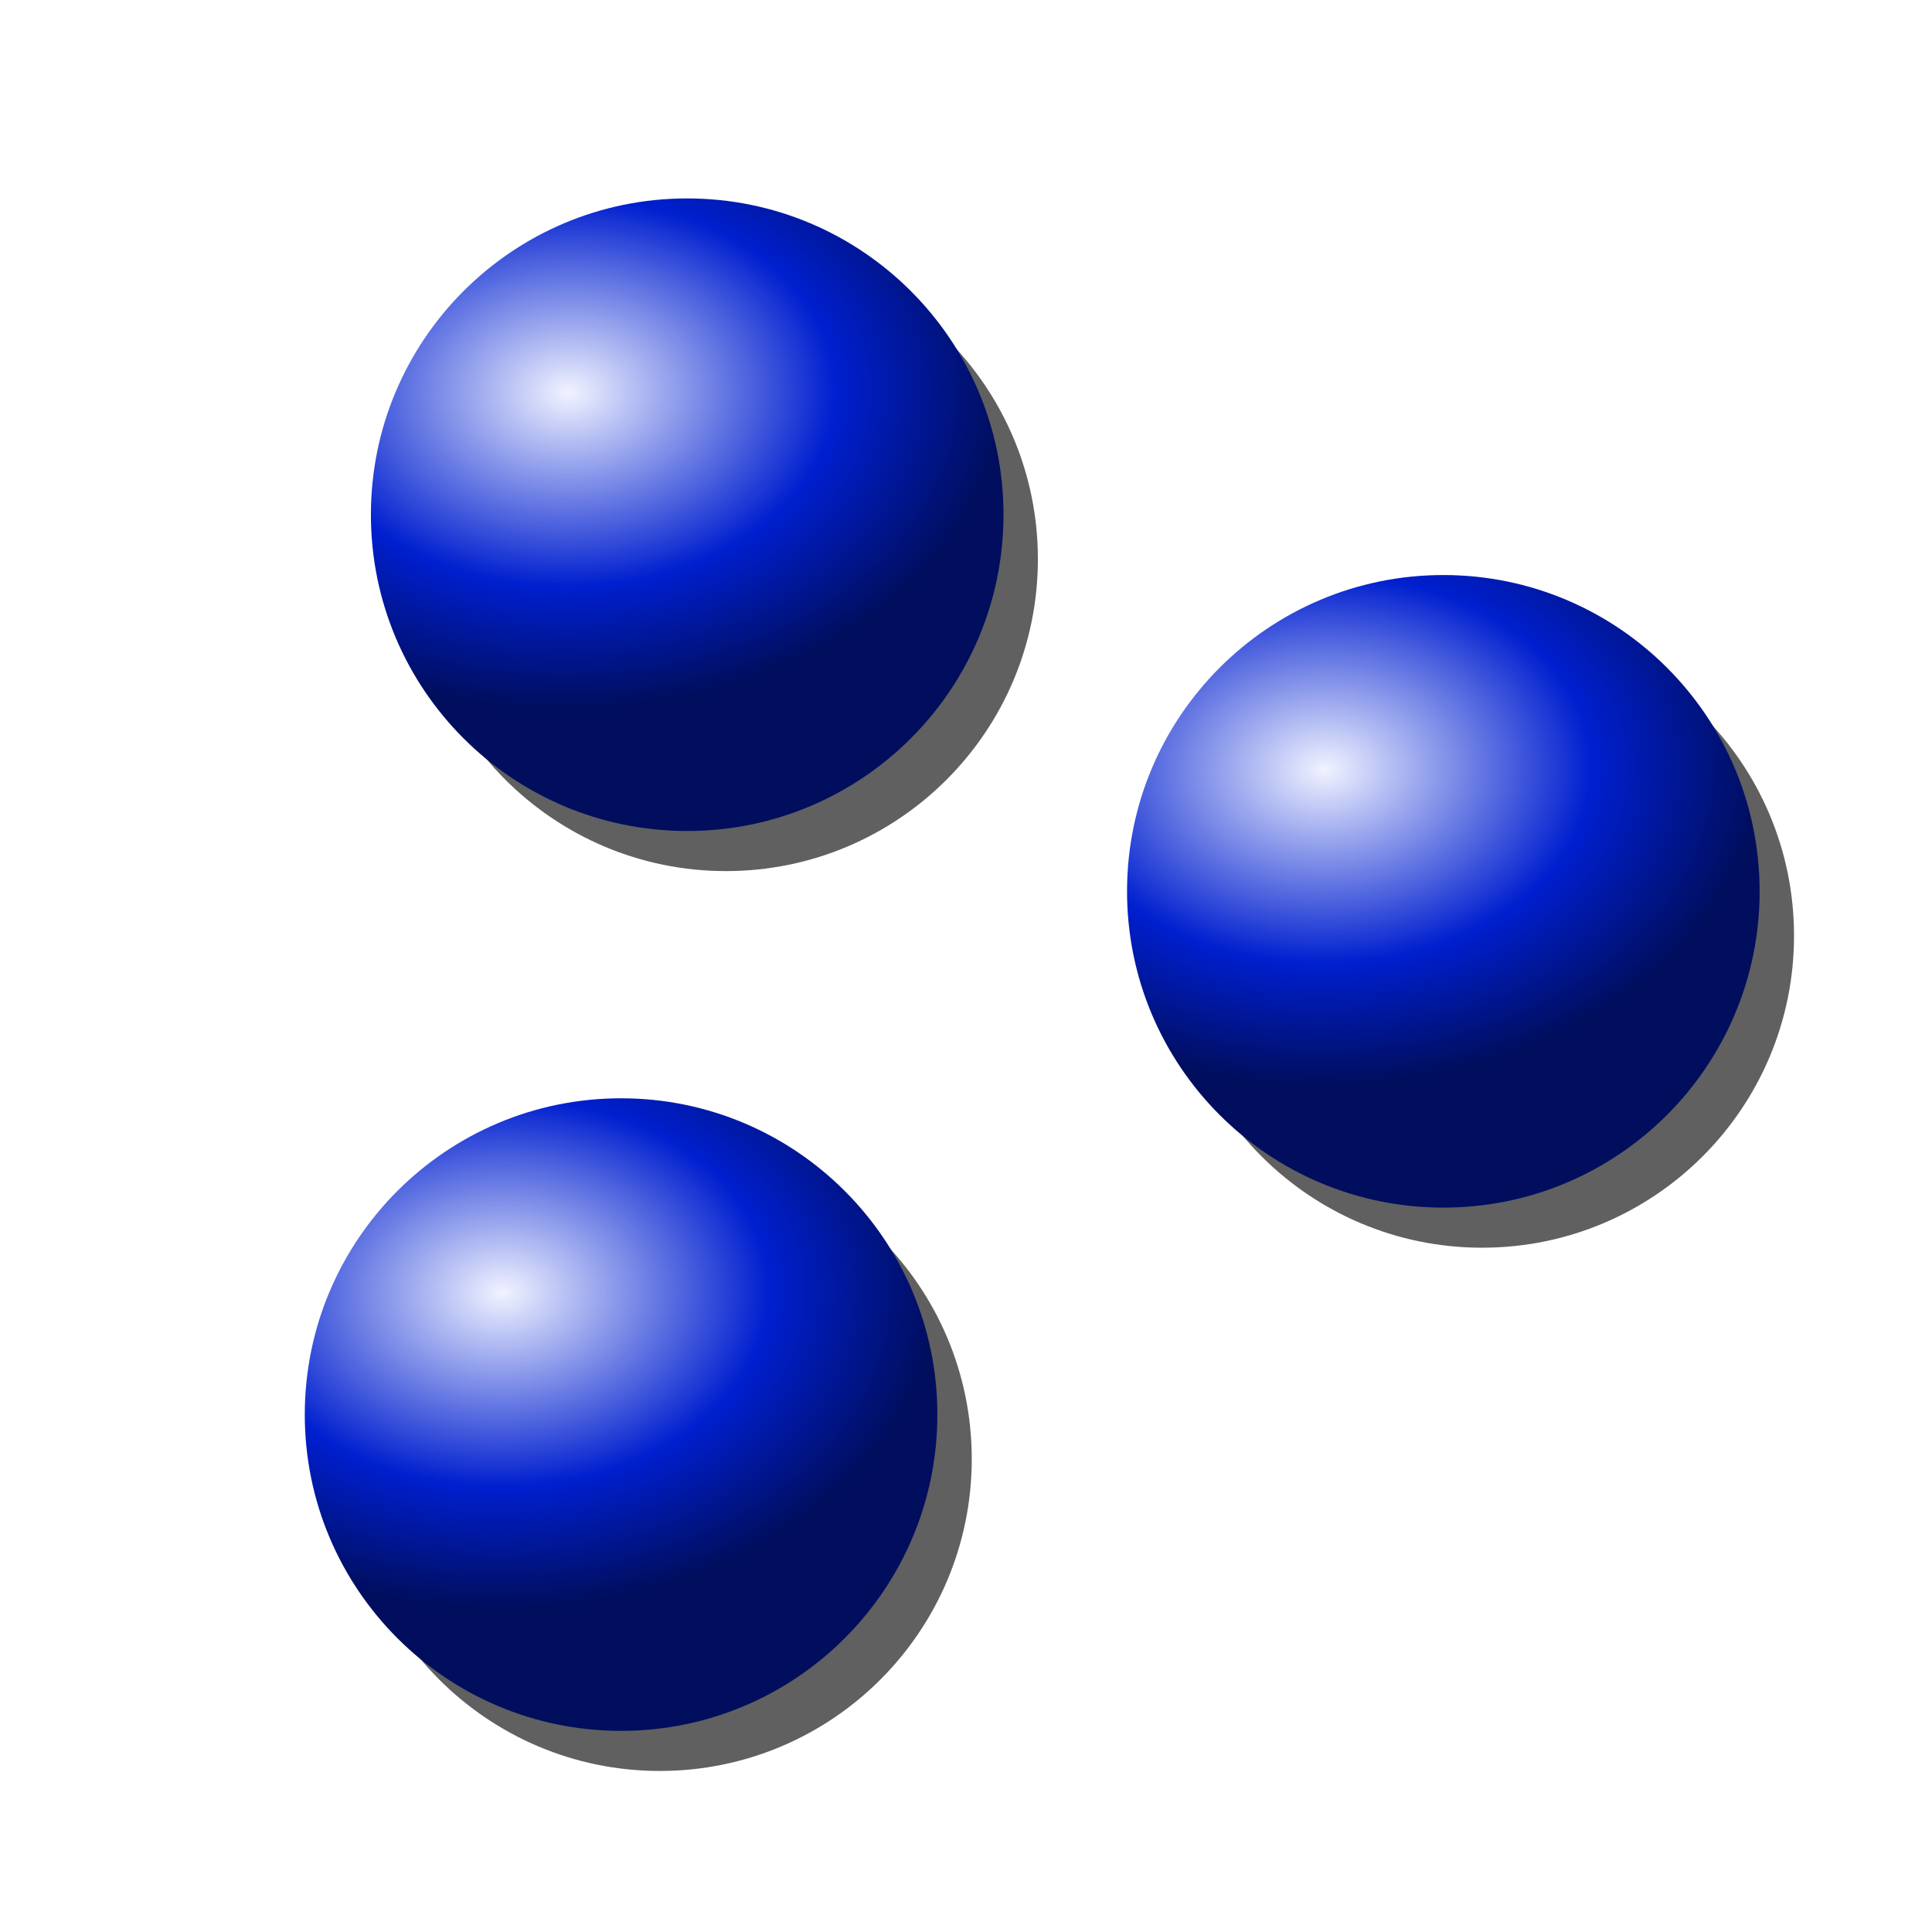 <?xml version="1.0" encoding="UTF-8" standalone="no"?>
<!-- Created with Inkscape (http://www.inkscape.org/) -->

<svg
   xmlns:dc="http://purl.org/dc/elements/1.1/"
   xmlns:cc="http://creativecommons.org/ns#"
   xmlns:rdf="http://www.w3.org/1999/02/22-rdf-syntax-ns#"
   xmlns:svg="http://www.w3.org/2000/svg"
   xmlns="http://www.w3.org/2000/svg"
   xmlns:xlink="http://www.w3.org/1999/xlink"
   xmlns:sodipodi="http://sodipodi.sourceforge.net/DTD/sodipodi-0.dtd"
   xmlns:inkscape="http://www.inkscape.org/namespaces/inkscape"
   width="48px"
   height="48px"
   id="svg2816"
   version="1.1"
   inkscape:version="0.47 r22583"
   sodipodi:docname="select_none.svg">
  <title
     id="title3645">Select None</title>
  <defs
     id="defs2818">
    <linearGradient
       id="linearGradient3599">
      <stop
         style="stop-color:#f1f3ff;stop-opacity:1"
         offset="0"
         id="stop3601" />
      <stop
         id="stop3607"
         offset="0.614"
         style="stop-color:#001fcf;stop-opacity:1" />
      <stop
         style="stop-color:#000e5d;stop-opacity:1"
         offset="1"
         id="stop3603" />
    </linearGradient>
    <inkscape:perspective
       sodipodi:type="inkscape:persp3d"
       inkscape:vp_x="0 : 24 : 1"
       inkscape:vp_y="0 : 1000 : 0"
       inkscape:vp_z="48 : 24 : 1"
       inkscape:persp3d-origin="24 : 16 : 1"
       id="perspective10" />
    <radialGradient
       inkscape:collect="always"
       xlink:href="#linearGradient3599"
       id="radialGradient3605"
       cx="7.643"
       cy="9.5"
       fx="7.643"
       fy="9.5"
       r="6.857"
       gradientUnits="userSpaceOnUse"
       gradientTransform="matrix(1.375,-0.021,0.015,1,-3.01,0.16)" />
    <filter
       inkscape:collect="always"
       id="filter3619"
       x="-0.104"
       width="1.207"
       y="-0.104"
       height="1.207">
      <feGaussianBlur
         inkscape:collect="always"
         stdDeviation="0.669"
         id="feGaussianBlur3621" />
    </filter>
    <radialGradient
       inkscape:collect="always"
       xlink:href="#linearGradient3599"
       id="radialGradient3633"
       gradientUnits="userSpaceOnUse"
       gradientTransform="matrix(1.375,-0.021,0.015,1,-3.01,0.16)"
       cx="7.643"
       cy="9.5"
       fx="7.643"
       fy="9.5"
       r="6.857" />
    <radialGradient
       inkscape:collect="always"
       xlink:href="#linearGradient3599"
       id="radialGradient3641"
       gradientUnits="userSpaceOnUse"
       gradientTransform="matrix(1.375,-0.021,0.015,1,-3.01,0.16)"
       cx="7.643"
       cy="9.5"
       fx="7.643"
       fy="9.5"
       r="6.857" />
    <radialGradient
       inkscape:collect="always"
       xlink:href="#linearGradient3599"
       id="radialGradient3643"
       gradientUnits="userSpaceOnUse"
       gradientTransform="matrix(1.375,-0.021,0.015,1,-3.01,0.16)"
       cx="7.643"
       cy="9.5"
       fx="7.643"
       fy="9.5"
       r="6.857" />
  </defs>
  <sodipodi:namedview
     id="base"
     pagecolor="#ffffff"
     bordercolor="#666666"
     borderopacity="1.0"
     inkscape:pageopacity="0.0"
     inkscape:pageshadow="2"
     inkscape:zoom="14"
     inkscape:cx="11.08086"
     inkscape:cy="24.935753"
     inkscape:current-layer="layer1"
     showgrid="true"
     inkscape:grid-bbox="true"
     inkscape:document-units="px"
     inkscape:window-width="1680"
     inkscape:window-height="1000"
     inkscape:window-x="-8"
     inkscape:window-y="-8"
     inkscape:window-maximized="1">
    <inkscape:grid
       type="xygrid"
       id="grid2812"
       empspacing="12"
       visible="true"
       enabled="false"
       snapvisiblegridlinesonly="true"
       dotted="false" />
    <inkscape:grid
       type="xygrid"
       id="grid2818"
       empspacing="16"
       visible="true"
       enabled="false"
       snapvisiblegridlinesonly="true" />
    <inkscape:grid
       type="xygrid"
       id="grid2820"
       empspacing="4"
       visible="true"
       enabled="false"
       snapvisiblegridlinesonly="true" />
  </sodipodi:namedview>
  <g
     id="layer1"
     inkscape:label="Layer 1"
     inkscape:groupmode="layer">
    <g
       id="g3623"
       transform="translate(0,-2)">
      <path
         transform="translate(0.5,0.571)"
         d="m 25.286,15.321 c 0,4.28 -3.47,7.75 -7.75,7.75 -4.28,0 -7.75,-3.47 -7.75,-7.75 0,-4.28 3.47,-7.75 7.75,-7.75 4.28,0 7.75,3.47 7.75,7.75 z"
         sodipodi:ry="7.75"
         sodipodi:rx="7.75"
         sodipodi:cy="15.321428"
         sodipodi:cx="17.535715"
         id="path3609"
         style="opacity:0.852;fill:#262626;fill-opacity:1;stroke:none;filter:url(#filter3619)"
         sodipodi:type="arc" />
      <path
         transform="matrix(1.146,0,0,1.146,5.368,0.872)"
         d="M 17.071,12.143 C 17.071,15.93 14.001,19 10.214,19 6.427,19 3.357,15.93 3.357,12.143 c 0,-3.787 3.07,-6.857 6.857,-6.857 3.787,0 6.857,3.07 6.857,6.857 z"
         sodipodi:ry="6.8571429"
         sodipodi:rx="6.8571429"
         sodipodi:cy="12.142858"
         sodipodi:cx="10.214286"
         id="path2825"
         style="fill:url(#radialGradient3643);fill-opacity:1;stroke:none"
         sodipodi:type="arc" />
    </g>
    <g
       id="g3627"
       transform="translate(18.786,7.357)">
      <path
         sodipodi:type="arc"
         style="opacity:0.852;fill:#262626;fill-opacity:1;stroke:none;filter:url(#filter3619)"
         id="path3629"
         sodipodi:cx="17.535715"
         sodipodi:cy="15.321428"
         sodipodi:rx="7.75"
         sodipodi:ry="7.75"
         d="m 25.286,15.321 c 0,4.28 -3.47,7.75 -7.75,7.75 -4.28,0 -7.75,-3.47 -7.75,-7.75 0,-4.28 3.47,-7.75 7.75,-7.75 4.28,0 7.75,3.47 7.75,7.75 z"
         transform="translate(0.5,0.571)" />
      <path
         sodipodi:type="arc"
         style="fill:url(#radialGradient3633);fill-opacity:1;stroke:none"
         id="path3631"
         sodipodi:cx="10.214286"
         sodipodi:cy="12.142858"
         sodipodi:rx="6.8571429"
         sodipodi:ry="6.8571429"
         d="M 17.071,12.143 C 17.071,15.93 14.001,19 10.214,19 6.427,19 3.357,15.93 3.357,12.143 c 0,-3.787 3.07,-6.857 6.857,-6.857 3.787,0 6.857,3.07 6.857,6.857 z"
         transform="matrix(1.146,0,0,1.146,5.368,0.872)" />
    </g>
    <g
       transform="translate(-1.643,20.357)"
       id="g3635">
      <path
         transform="translate(0.5,0.571)"
         d="m 25.286,15.321 c 0,4.28 -3.47,7.75 -7.75,7.75 -4.28,0 -7.75,-3.47 -7.75,-7.75 0,-4.28 3.47,-7.75 7.75,-7.75 4.28,0 7.75,3.47 7.75,7.75 z"
         sodipodi:ry="7.75"
         sodipodi:rx="7.75"
         sodipodi:cy="15.321428"
         sodipodi:cx="17.535715"
         id="path3637"
         style="opacity:0.852;fill:#262626;fill-opacity:1;stroke:none;filter:url(#filter3619)"
         sodipodi:type="arc" />
      <path
         transform="matrix(1.146,0,0,1.146,5.368,0.872)"
         d="M 17.071,12.143 C 17.071,15.93 14.001,19 10.214,19 6.427,19 3.357,15.93 3.357,12.143 c 0,-3.787 3.07,-6.857 6.857,-6.857 3.787,0 6.857,3.07 6.857,6.857 z"
         sodipodi:ry="6.8571429"
         sodipodi:rx="6.8571429"
         sodipodi:cy="12.142858"
         sodipodi:cx="10.214286"
         id="path3639"
         style="fill:url(#radialGradient3641);fill-opacity:1;stroke:none"
         sodipodi:type="arc" />
    </g>
  </g>
</svg>
